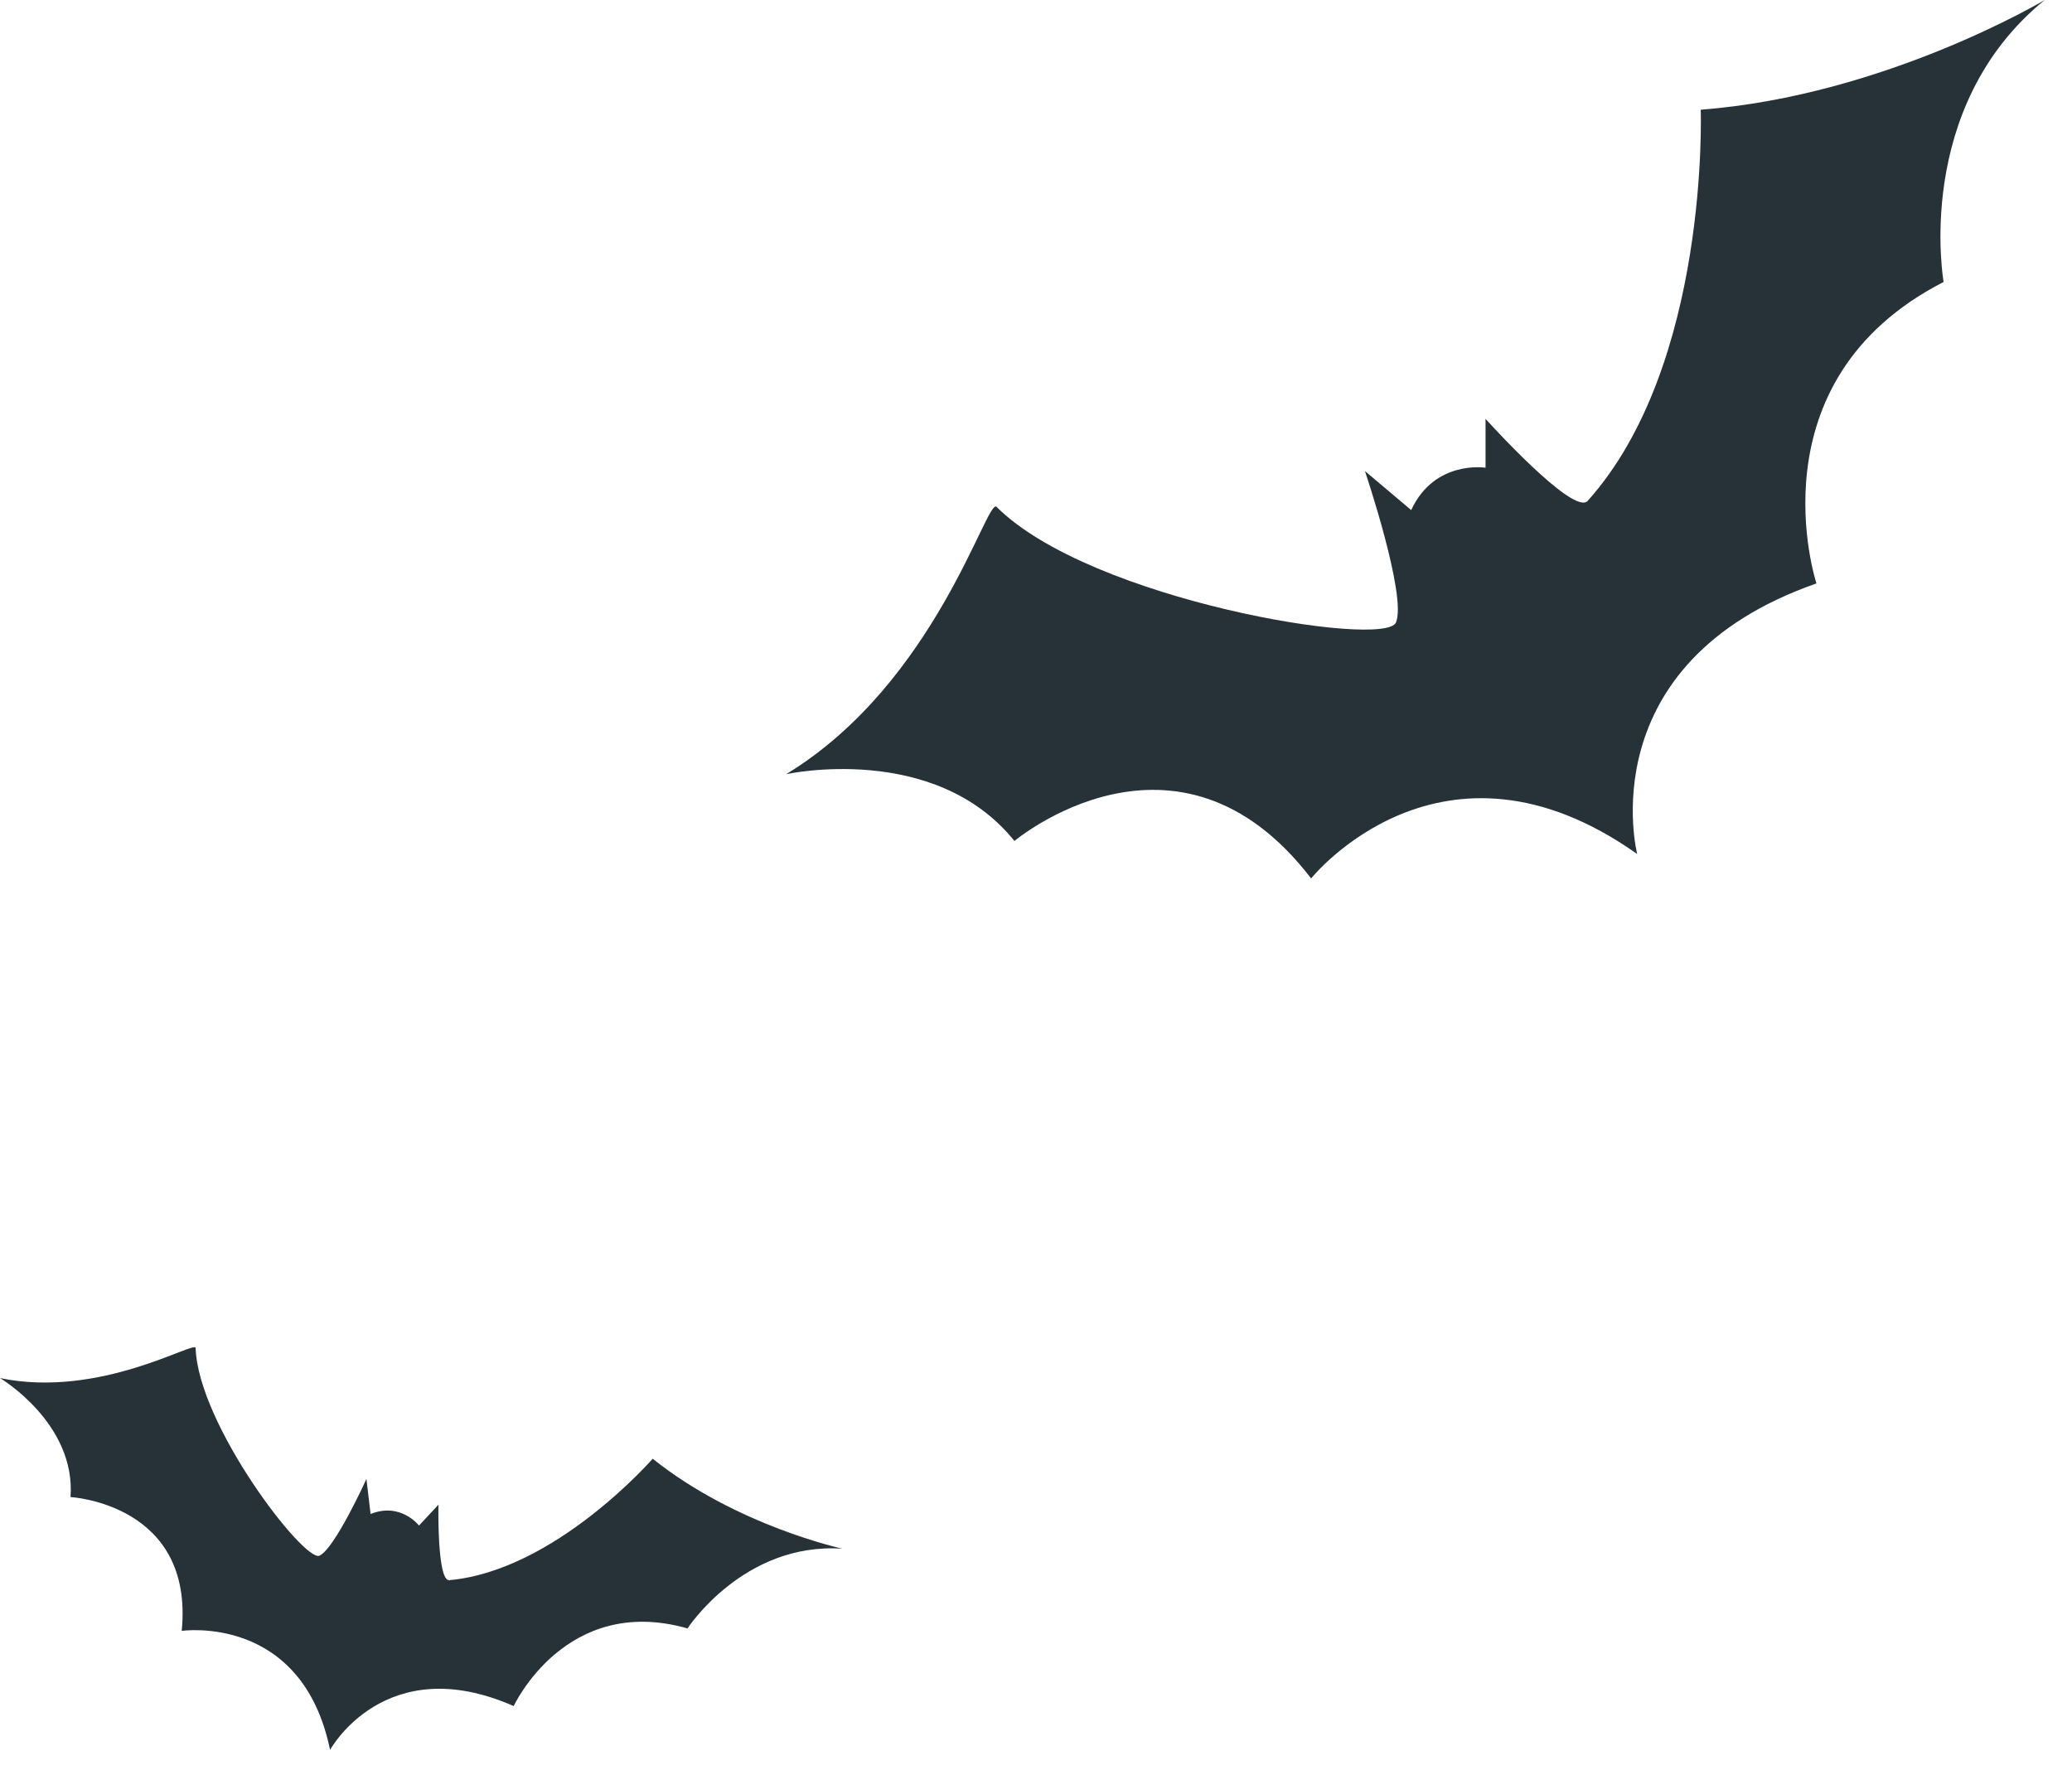 <svg width="27" height="23" viewBox="0 0 27 23" fill="none" xmlns="http://www.w3.org/2000/svg">
<path d="M22.162 1.43C22.162 1.43 22.28 4.754 20.689 6.528C20.505 6.734 19.358 5.459 19.358 5.459V6.096C19.358 6.096 18.694 5.99 18.389 6.648L17.786 6.139C17.786 6.139 18.338 7.774 18.19 8.114C18.041 8.454 14.207 7.827 12.986 6.606C12.858 6.479 12.2 8.9 10.245 10.09C10.245 10.09 12.178 9.665 13.219 10.961C13.219 10.961 15.343 9.176 17.085 11.449C17.085 11.449 18.785 9.325 21.334 11.131C21.334 11.131 20.696 8.645 23.67 7.604C23.67 7.604 22.799 4.971 25.327 3.675C25.327 3.675 24.923 1.402 26.644 2.29451e-05C26.644 2.29451e-05 24.562 1.246 22.162 1.43Z" fill="#263238"/>
<path d="M8.505 19.012C8.505 19.012 7.235 20.472 5.854 20.595C5.694 20.609 5.713 19.612 5.713 19.612L5.46 19.883C5.46 19.883 5.22 19.574 4.829 19.733L4.775 19.276C4.775 19.276 4.36 20.191 4.162 20.276C3.964 20.362 2.583 18.573 2.549 17.569C2.545 17.464 1.303 18.232 6.10352e-05 17.961C6.10352e-05 17.961 0.99 18.548 0.919 19.512C0.919 19.512 2.53 19.598 2.368 21.256C2.368 21.256 3.934 21.027 4.301 22.807C4.301 22.807 5.017 21.498 6.694 22.236C6.694 22.236 7.37 20.771 8.959 21.224C8.959 21.224 9.69 20.097 10.979 20.185C10.979 20.185 9.598 19.887 8.505 19.012Z" fill="#263238"/>
</svg>